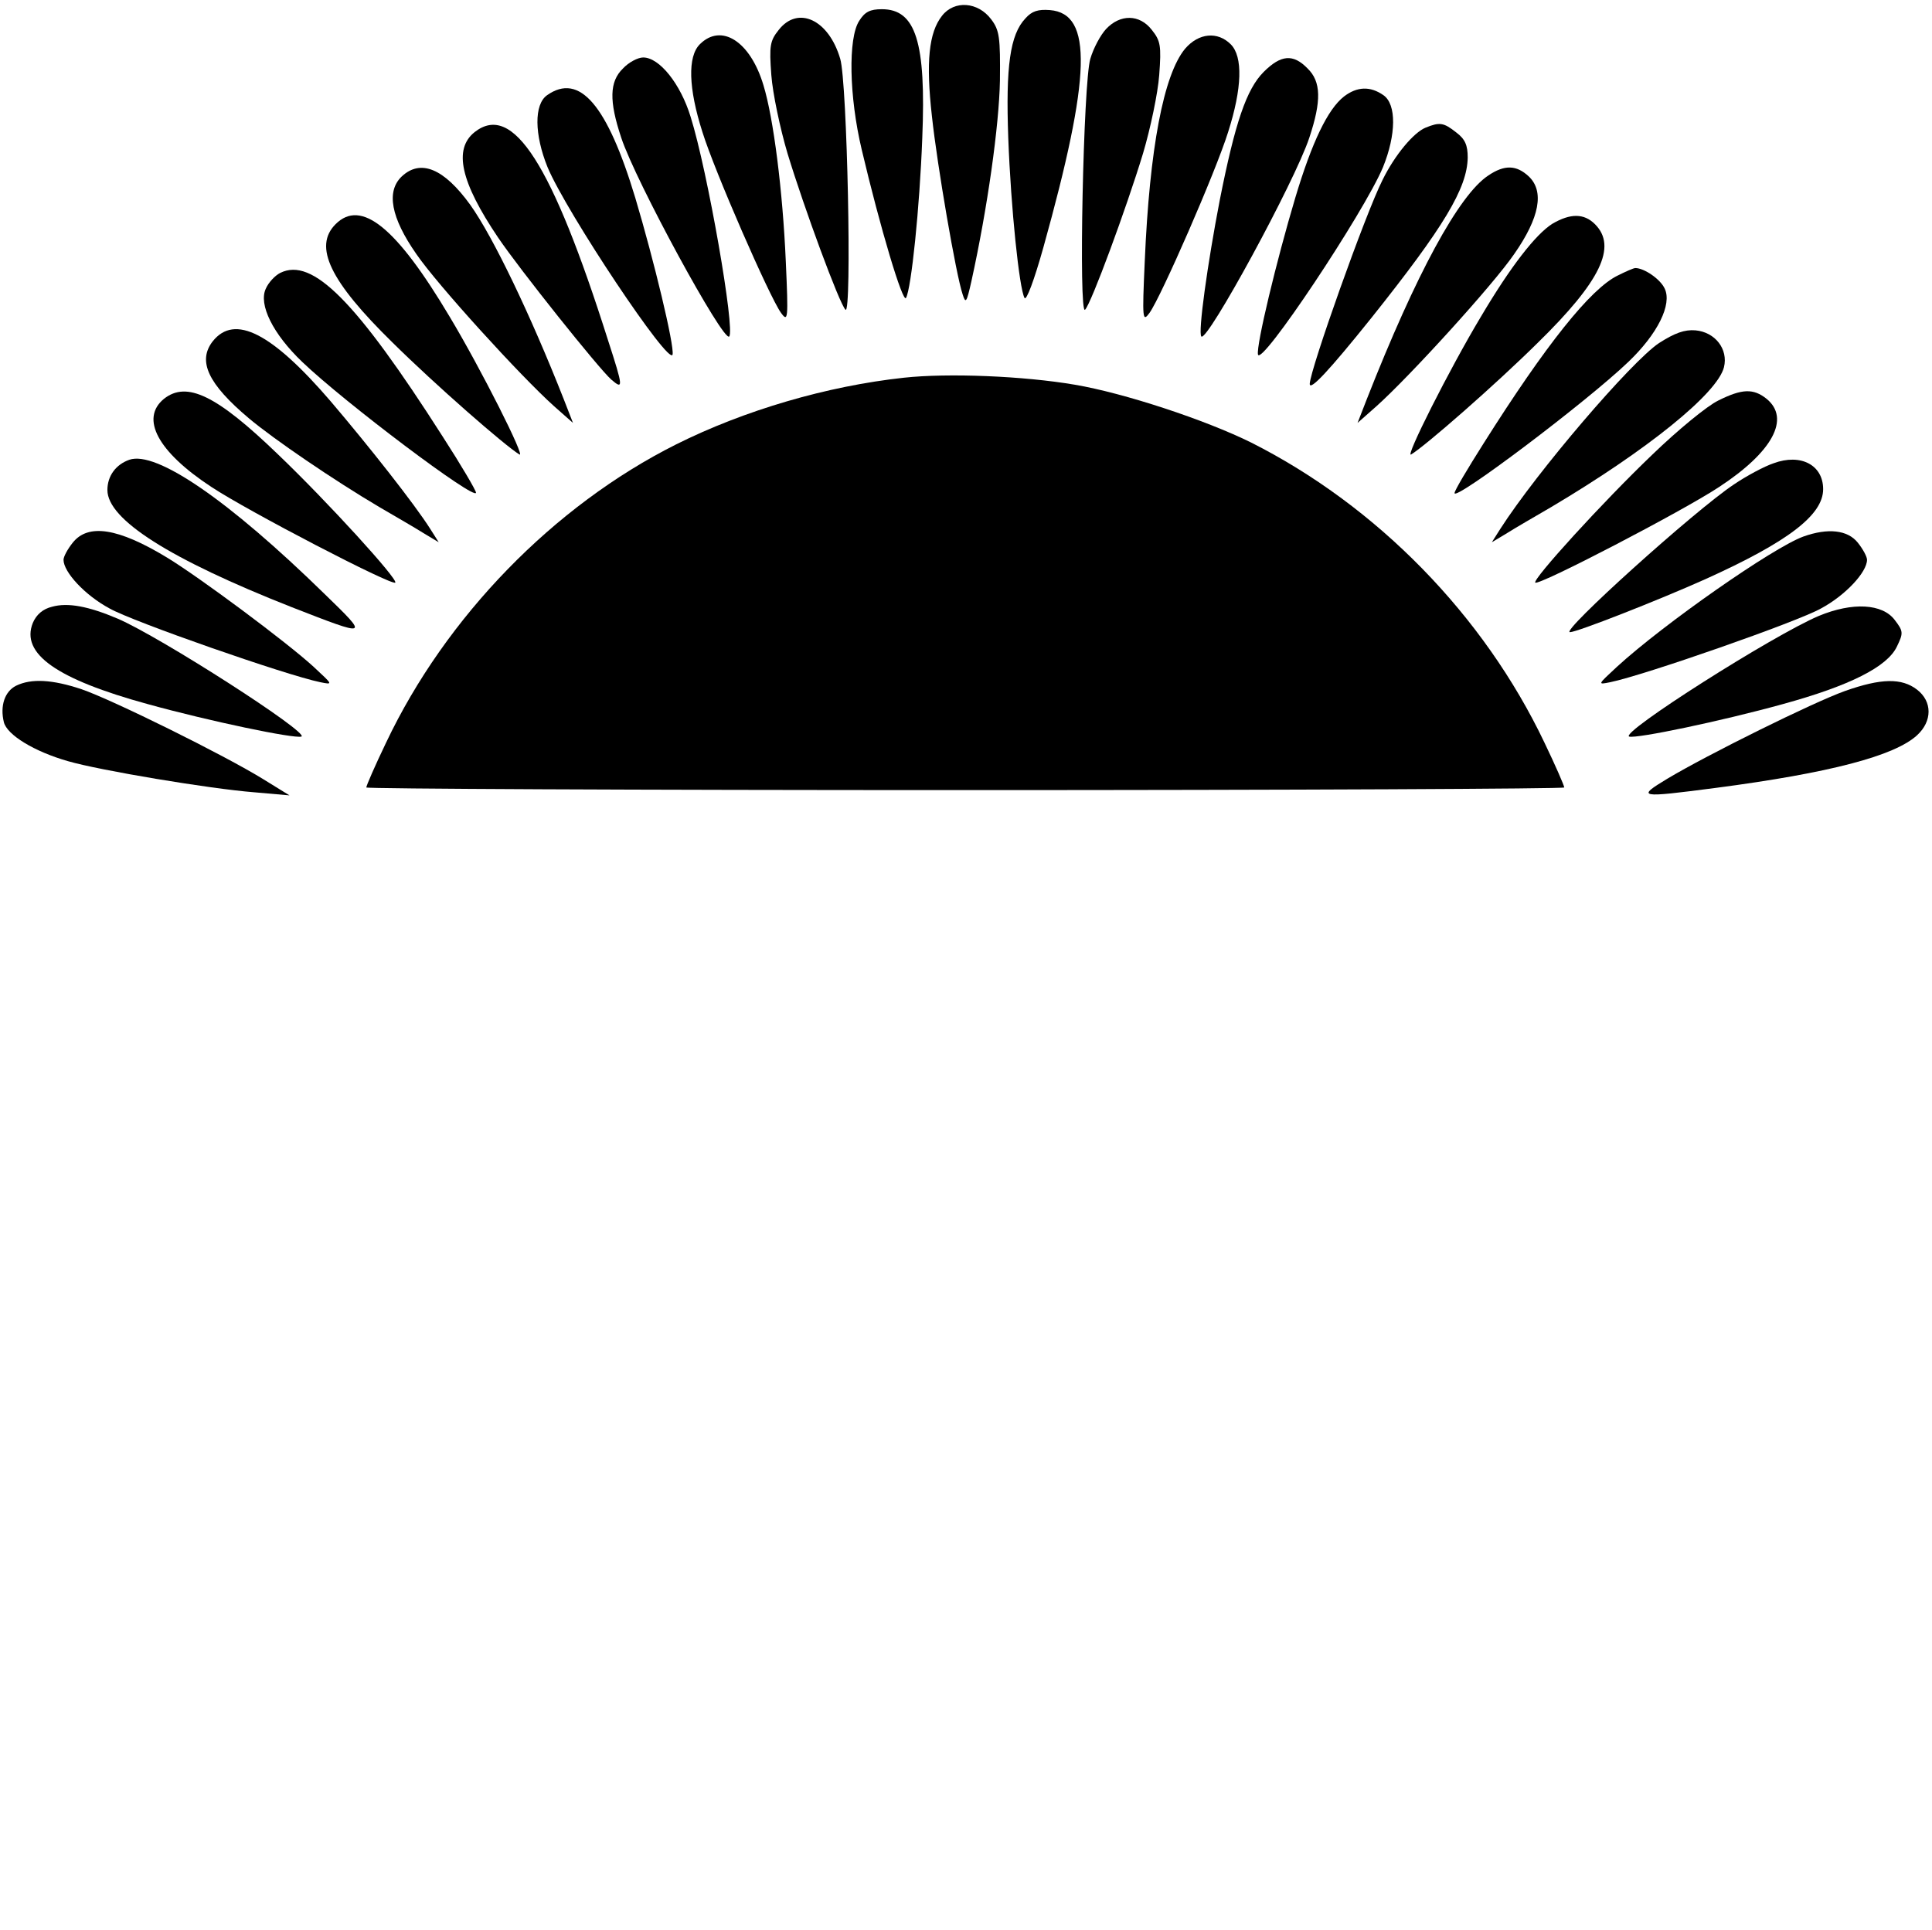 <?xml version="1.0" encoding="utf-8"?>
<!-- Generated by IcoMoon.io -->
<!DOCTYPE svg PUBLIC "-//W3C//DTD SVG 1.1//EN" "http://www.w3.org/Graphics/SVG/1.1/DTD/svg11.dtd">
<svg version="1.1" xmlns="http://www.w3.org/2000/svg" xmlns:xlink="http://www.w3.org/1999/xlink" width="1025" height="1024" viewBox="0 0 1025 1024"><g id="icomoon-ignore">
</g>
<path d="M499.776 8.38c-6.984 8.847-8.614 24.444-5.354 53.312 2.794 26.074 12.804 84.275 16.296 94.519 1.63 5.122 2.095 4.423 4.656-6.984 8.614-39.111 14.667-82.646 15.132-106.392 0.233-23.048-0.233-26.772-4.656-32.592-6.984-9.312-19.556-10.243-26.074-1.862z"></path>
<path d="M455.775 11.174c-5.82 9.080-5.354 39.81 1.397 68.211 9.778 41.439 21.884 81.947 23.513 78.688 2.794-5.122 7.217-47.492 8.614-84.741 2.095-51.217-3.492-68.444-21.418-68.444-6.286 0-9.080 1.397-12.106 6.286z"></path>
<path d="M544.008 9.777c-8.148 8.614-10.476 25.376-9.080 63.556 1.397 37.249 5.82 79.619 8.614 84.741 0.931 1.862 5.122-9.312 10.010-26.772 25.376-91.027 26.307-124.085 3.492-125.947-6.286-0.466-9.545 0.466-13.037 4.423z"></path>
<path d="M413.172 15.83c-4.656 5.82-5.122 8.381-3.958 23.979 0.699 9.545 4.656 28.402 8.614 41.672 8.847 29.101 27.471 79.619 30.73 82.878 3.492 3.492 0.931-121.058-2.794-133.164-6.053-20.72-22.349-28.402-32.592-15.365z"></path>
<path d="M586.844 15.364c-3.027 3.259-6.751 10.243-8.381 15.831-3.725 12.106-6.286 136.656-2.794 133.164 3.259-3.259 21.884-53.778 30.73-82.878 3.958-13.27 7.915-32.127 8.614-41.672 1.164-15.598 0.699-18.159-3.958-23.979-6.519-8.381-16.762-8.381-24.211-0.466z"></path>
<path d="M371.267 23.513c-6.519 6.519-6.053 23.28 1.397 46.561 6.519 20.952 35.619 87.534 41.672 95.915 3.725 5.122 3.958 3.725 2.561-27.238-1.63-37.481-6.519-76.127-11.873-93.587-6.984-23.28-22.349-33.058-33.757-21.651z"></path>
<path d="M628.749 25.841c-11.408 13.735-18.857 52.847-21.418 112.91-1.397 30.963-1.164 32.36 2.561 27.238 6.053-8.381 35.153-74.963 41.672-95.915 7.45-23.28 7.915-40.042 1.397-46.561-6.984-6.984-16.995-6.053-24.211 2.328z"></path>
<path d="M330.527 36.317c-7.217 6.984-7.45 17.228-0.931 36.783 7.682 23.28 54.243 108.72 57.27 105.461 3.259-3.259-11.408-87.767-20.487-116.635-5.354-17.46-16.529-31.429-25.143-31.429-2.794 0-7.682 2.561-10.709 5.82z"></path>
<path d="M670.421 38.179c-9.080 9.080-15.132 26.772-23.28 67.979-6.519 33.757-11.64 70.54-9.778 72.402 3.027 3.259 49.587-82.18 57.27-105.461 6.519-19.556 6.286-29.799-0.931-36.783-7.682-7.915-14.201-7.217-23.28 1.862z"></path>
<path d="M290.252 50.518c-6.984 4.889-6.751 20.952 0.233 38.18 10.010 23.979 64.952 106.392 66.349 99.408 0.931-4.889-9.778-49.587-19.789-83.111-14.9-49.354-29.566-66.582-46.794-54.476z"></path>
<path d="M713.024 51.216c-8.614 6.751-16.995 24.211-25.841 53.778-10.010 33.524-20.72 78.222-19.789 83.111 1.397 6.984 56.339-75.429 66.349-99.408 6.984-17.228 7.217-33.291 0.233-38.18s-13.968-4.656-20.952 0.699z"></path>
<path d="M251.839 70.073c-11.408 9.080-7.45 26.54 12.339 55.873 11.64 17.228 53.312 69.376 60.063 75.429 6.519 5.587 6.519 4.423-1.63-20.72-29.799-94.053-50.519-126.413-70.772-110.582z"></path>
<path d="M756.326 67.745c-6.286 2.561-16.296 14.434-22.815 27.704-9.080 17.926-38.413 100.571-38.646 108.254 0 3.958 10.243-6.984 32.825-35.153 38.413-48.191 50.751-68.677 50.984-84.973 0-6.519-1.397-9.778-6.053-13.27-6.751-5.354-8.847-5.587-16.296-2.561z"></path>
<path d="M213.193 93.587c-8.381 7.915-5.82 21.884 7.682 41.206 10.942 16.063 55.408 64.952 73.101 80.783l10.010 8.847-4.889-12.571c-17.693-44.931-37.481-86.138-49.587-103.132-13.968-19.323-26.307-24.444-36.318-15.132z"></path>
<path d="M789.617 93.121c-15.598 10.243-38.413 52.381-64.487 118.73l-4.889 12.571 10.010-8.847c17.693-15.831 62.159-64.72 73.101-80.783 13.503-19.323 16.063-33.291 7.682-41.206-6.519-6.053-12.804-6.286-21.418-0.466z"></path>
<path d="M178.040 118.962c-11.873 11.873-3.027 30.265 30.265 62.857 22.582 22.349 59.598 54.709 67.281 59.365 3.492 2.095-20.254-45.164-37.016-73.101-28.402-47.725-47.027-62.624-60.529-49.122z"></path>
<path d="M823.606 118.73c-8.847 5.587-22.116 22.582-37.947 49.354-16.762 27.937-40.508 75.196-37.016 73.101 7.682-4.656 44.699-37.016 67.281-59.365 33.291-32.592 42.138-50.984 30.265-62.857-5.82-5.82-13.037-5.82-22.582-0.233z"></path>
<path d="M148.707 144.804c-2.794 1.397-6.286 5.122-7.682 8.381-3.958 8.381 3.725 23.979 19.323 38.878 22.349 21.418 92.191 74.032 92.191 69.376 0-1.164-7.915-14.667-17.693-29.799-46.095-72.17-69.143-95.217-86.138-86.836z"></path>
<path d="M858.294 146.2c-14.434 6.984-38.18 36.783-71.238 89.164-8.381 13.27-15.365 24.91-15.365 26.307 0 4.423 70.074-48.423 92.191-69.609 15.598-14.9 23.28-30.497 19.323-38.878-2.328-5.122-10.942-10.942-15.598-10.942-0.931 0-5.122 1.862-9.312 3.958z"></path>
<path d="M112.855 181.121c-8.148 10.476-2.561 22.582 19.323 40.973 13.037 10.942 44.699 32.592 69.143 47.027 8.381 4.889 18.857 10.942 23.28 13.735l8.148 4.889-4.423-6.984c-8.381-13.27-32.825-44.233-52.847-67.746-31.196-36.318-50.984-46.561-62.624-31.894z"></path>
<path d="M880.178 182.052c-14.667 9.778-64.72 68.211-84.275 98.709l-4.423 6.984 8.148-4.889c4.423-2.794 14.9-8.847 23.28-13.735 50.984-30.265 88.233-60.296 91.725-74.265 2.328-9.545-4.656-18.624-15.132-19.556-5.82-0.466-10.942 1.397-19.323 6.751z"></path>
<path d="M479.522 200.444c-40.741 4.423-84.508 17.228-120.825 35.386-64.952 32.592-122.222 91.492-153.884 158.307-5.82 12.106-10.476 22.815-10.476 23.746 0 0.699 142.942 1.397 317.778 1.397s317.778-0.699 317.778-1.397c0-0.931-4.656-11.64-10.476-23.746-32.127-67.513-88.699-125.482-155.513-159.238-24.444-12.106-67.513-26.307-93.587-30.73-27.238-4.656-67.281-6.286-90.794-3.725z"></path>
<path d="M87.013 211.618c-12.804 10.476-3.259 28.17 25.143 46.794 19.323 12.804 95.915 52.614 97.545 50.751 1.63-1.63-35.619-42.603-62.391-68.211-32.36-31.196-48.191-38.878-60.296-29.333z"></path>
<path d="M911.606 212.55c-5.82 2.794-21.418 15.598-34.921 28.635-26.54 25.376-63.789 66.349-62.159 67.979 1.63 1.862 78.222-37.947 97.545-50.751 28.402-18.624 37.947-36.318 25.143-46.794-6.984-5.587-13.037-5.354-25.609 0.931z"></path>
<path d="M68.622 243.978c-7.217 2.561-11.64 8.614-11.64 16.063 0 15.598 32.825 36.55 97.778 62.159 41.206 16.063 41.206 16.063 17.46-6.984-51.217-50.053-89.397-76.127-103.598-71.238z"></path>
<path d="M940.94 245.841c-4.889 1.63-14.434 6.751-20.952 11.175-20.72 13.735-92.423 78.455-87.069 78.455 3.725 0 47.027-16.995 71.937-28.17 43.767-19.789 62.391-33.99 62.391-47.725 0-12.804-11.873-19.090-26.307-13.735z"></path>
<path d="M38.59 287.978c-2.794 3.492-4.889 7.45-4.889 9.080 0 6.519 11.408 18.857 24.444 25.841 12.339 6.984 93.587 35.386 111.746 39.111 6.984 1.397 6.751 1.397-3.492-8.148-14.201-13.037-60.529-47.492-77.757-57.968-26.074-15.831-41.905-18.159-50.053-7.915z"></path>
<path d="M956.771 284.719c-16.063 5.82-74.032 46.328-98.942 69.143-10.243 9.545-10.476 9.545-3.492 8.148 18.159-3.725 99.408-32.127 111.746-39.111 13.037-6.984 24.444-19.323 24.444-25.841 0-1.63-2.095-5.587-4.889-9.080-5.354-6.751-15.831-7.915-28.868-3.259z"></path>
<path d="M27.648 321.968c-4.889 1.164-8.381 4.19-10.243 8.614-6.519 16.296 12.571 29.799 60.995 43.069 32.825 9.080 77.524 18.391 81.481 17.228 4.889-1.63-74.73-52.847-97.545-62.624-15.365-6.519-26.307-8.614-34.688-6.286z"></path>
<path d="M964.919 326.857c-24.211 10.243-105.926 62.159-100.571 64.021 3.958 1.164 48.656-8.148 81.481-17.228 35.619-9.778 55.408-19.789 60.529-30.497 3.492-7.217 3.492-8.148-1.164-14.201-6.519-8.614-22.349-9.545-40.275-2.095z"></path>
<path d="M8.558 363.873c-6.053 3.027-8.614 10.709-6.519 19.323 1.63 6.751 16.063 15.598 33.99 20.72 16.762 4.889 75.196 14.667 98.942 16.529l18.624 1.63-13.968-8.614c-20.72-12.804-80.085-42.138-96.381-47.725-15.365-5.122-26.54-5.82-34.688-1.862z"></path>
<path d="M978.887 366.666c-16.995 6.053-72.868 33.757-94.286 46.561-16.529 10.010-15.365 10.243 25.609 4.889 60.529-7.915 94.984-16.995 106.857-27.937 8.148-7.45 8.148-17.926 0-24.211s-19.090-6.053-38.18 0.699z"></path>
</svg>
